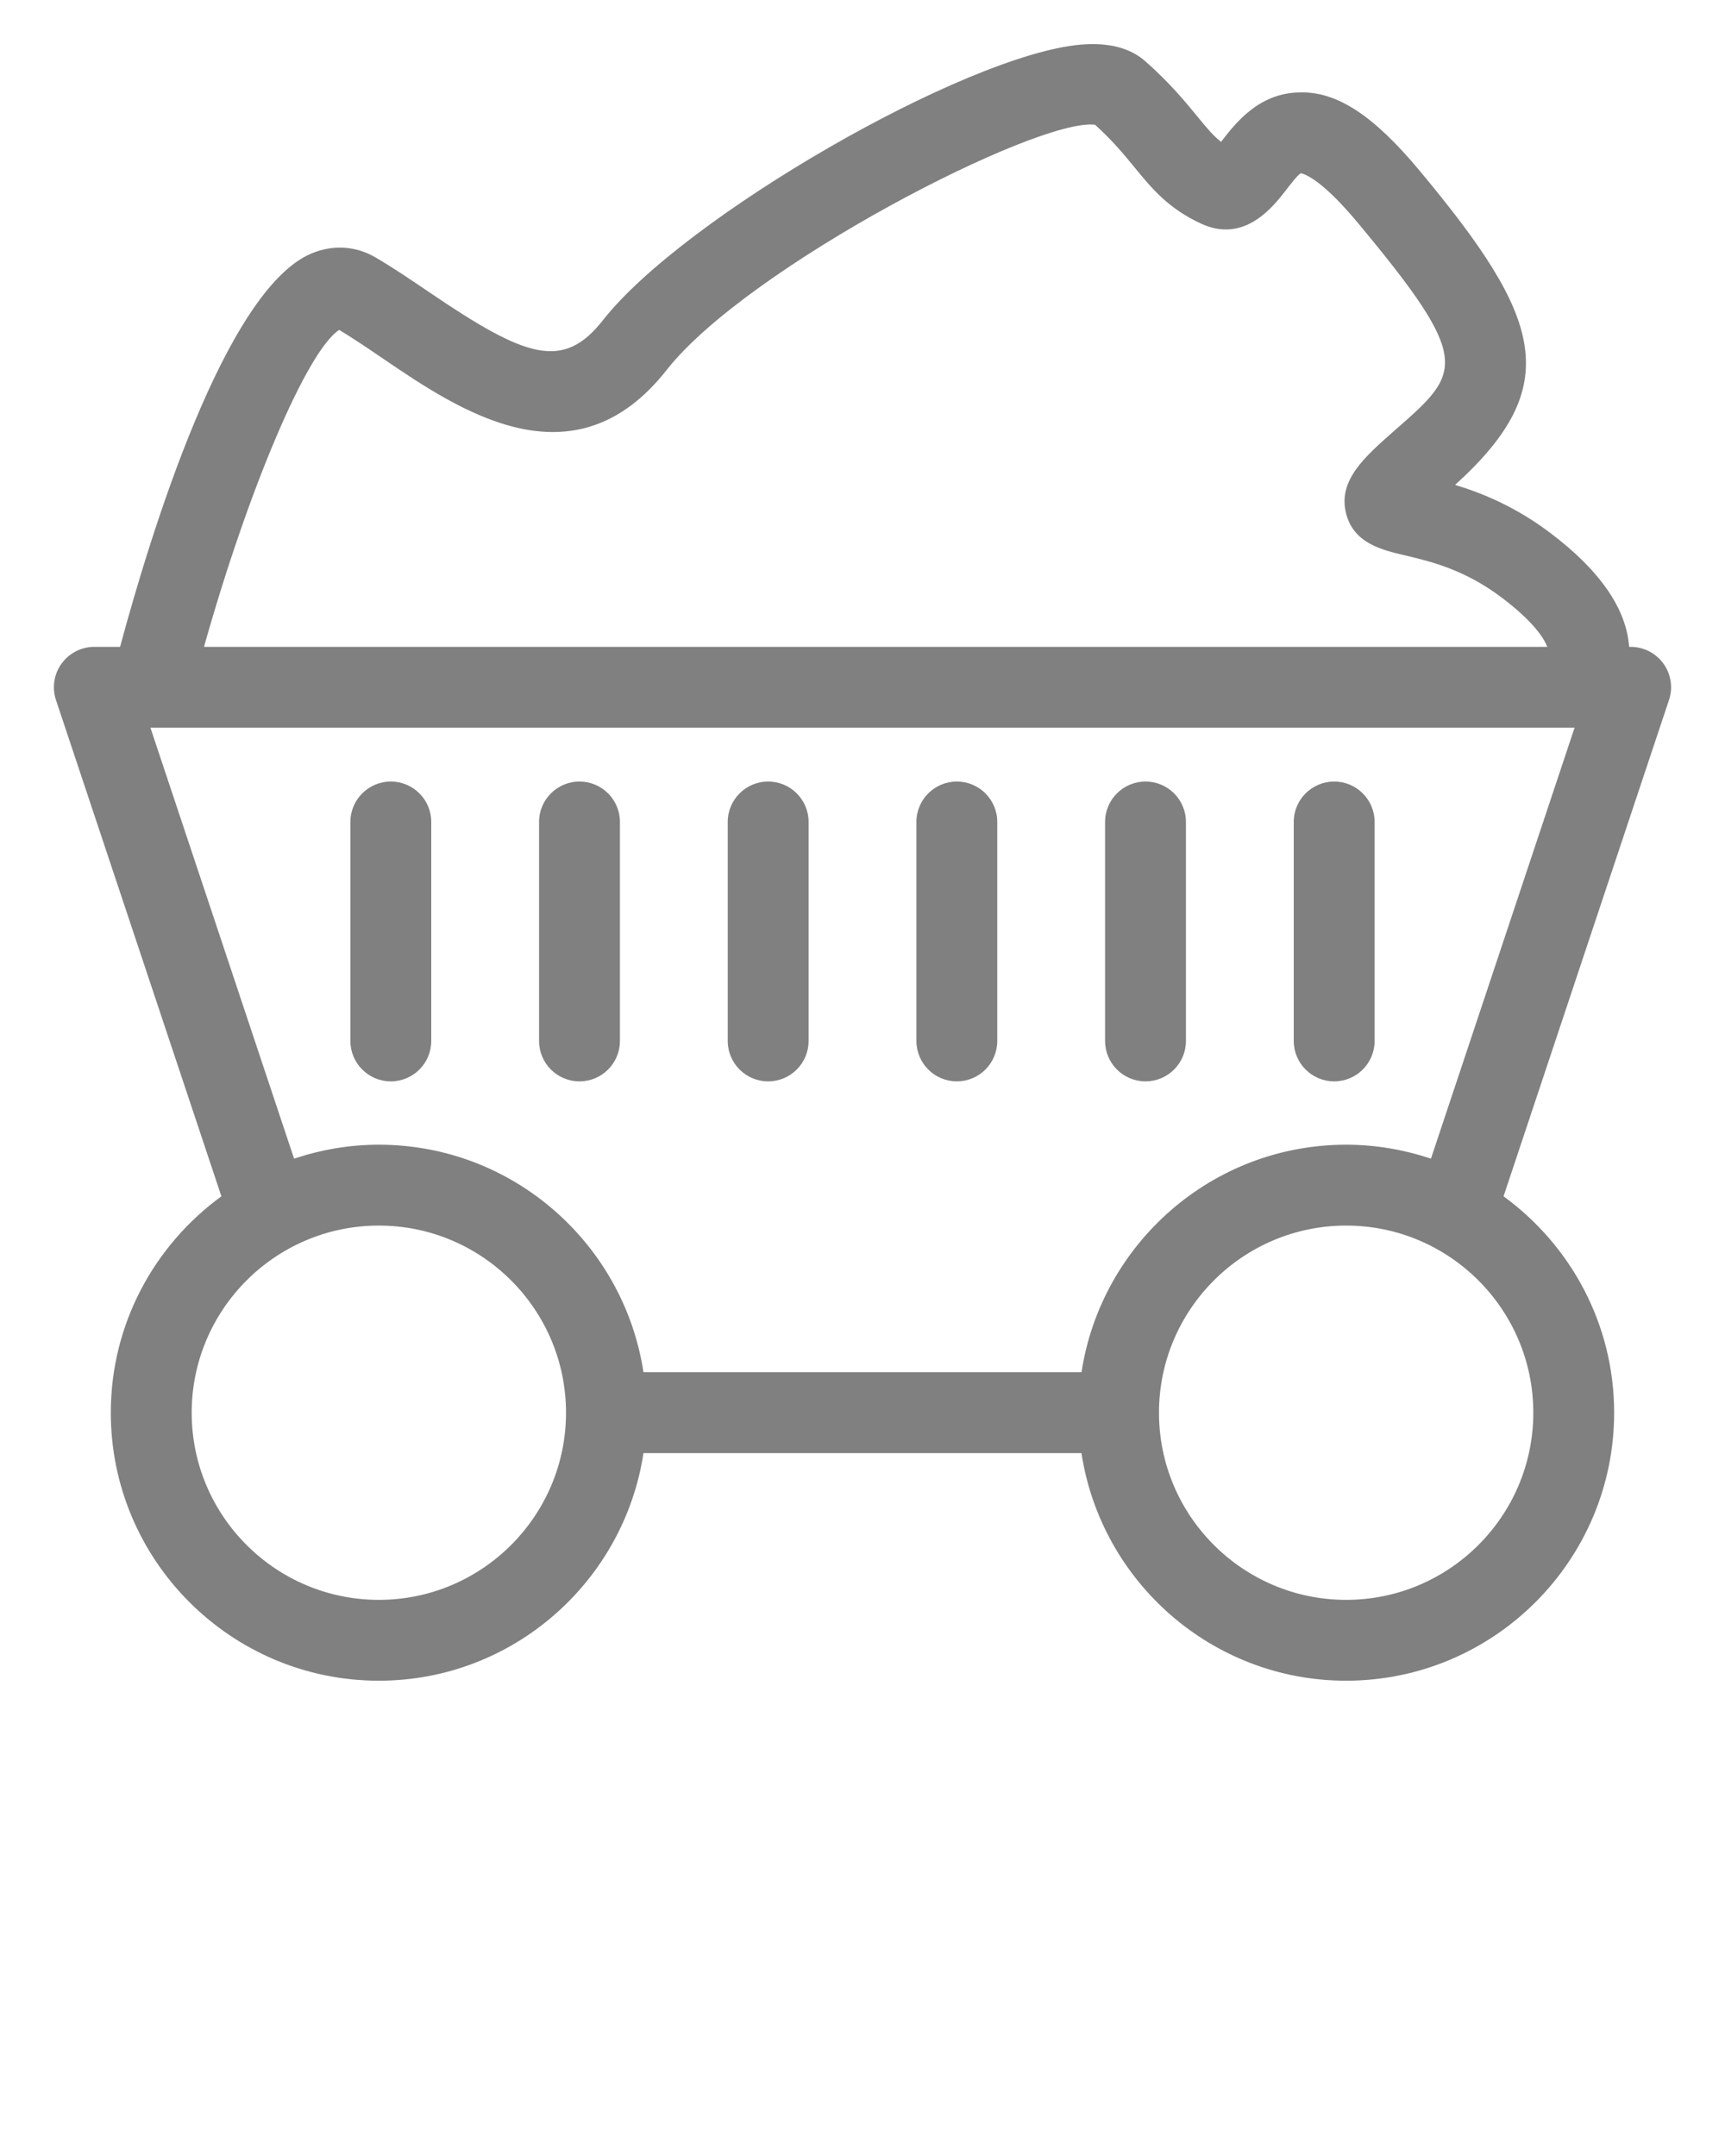 <?xml version="1.0" encoding="UTF-8" standalone="no"?>
<svg
   version="1.1"
   x="0px"
   y="0px"
   viewBox="0 0 64 80"
   enable-background="new 0 0 64 64"
   xml:space="preserve"
   id="svg3590"
   sodipodi:docname="mining.svg"
   inkscape:version="1.2.1 (9c6d41e410, 2022-07-14)"
   xmlns:inkscape="http://www.inkscape.org/namespaces/inkscape"
   xmlns:sodipodi="http://sodipodi.sourceforge.net/DTD/sodipodi-0.dtd"
   xmlns="http://www.w3.org/2000/svg"
   xmlns:svg="http://www.w3.org/2000/svg"><defs
     id="defs3594" /><sodipodi:namedview
     id="namedview3592"
     pagecolor="#ffffff"
     bordercolor="#000000"
     borderopacity="0.25"
     inkscape:showpageshadow="2"
     inkscape:pageopacity="0.0"
     inkscape:pagecheckerboard="0"
     inkscape:deskcolor="#d1d1d1"
     showgrid="false"
     inkscape:zoom="10.4625"
     inkscape:cx="32.353644"
     inkscape:cy="41.81601"
     inkscape:window-width="1972"
     inkscape:window-height="862"
     inkscape:window-x="3204"
     inkscape:window-y="11"
     inkscape:window-maximized="0"
     inkscape:current-layer="svg3590" /><path
     d="M61.717,24.625c-0.282-0.391-0.734-0.623-1.217-0.623h-0.057c-0.1-1.405-1.069-2.822-2.909-4.215  c-1.304-0.988-2.552-1.494-3.549-1.794c4.085-3.7,3.229-6.201-1.305-11.647c-1.698-2.042-3.072-2.968-4.478-2.916  C46.7,3.457,45.84,4.57,45.325,5.235c-0.007,0.009-0.015,0.019-0.022,0.029c-0.293-0.228-0.532-0.519-0.888-0.953  c-0.45-0.549-1.011-1.233-1.922-2.038c-0.567-0.503-1.383-0.708-2.417-0.615c-4.283,0.388-14.705,6.403-17.7,10.216  c-1.479,1.884-2.843,1.42-6.458-1.036c-0.651-0.442-1.324-0.899-1.985-1.286c-0.733-0.428-1.577-0.481-2.376-0.147  c-3.203,1.341-5.981,10.437-7.102,14.597H3.5c-0.482,0-0.935,0.232-1.217,0.623c-0.282,0.391-0.359,0.894-0.206,1.351L8.214,44.39  c-2.481,1.81-4.103,4.73-4.103,8.03c0,5.483,4.461,9.944,9.944,9.944c4.973,0,9.092-3.673,9.819-8.445h16.25  c0.728,4.772,4.847,8.445,9.819,8.445c5.483,0,9.944-4.461,9.944-9.944c0-3.299-1.621-6.22-4.103-8.03l6.137-18.413  C62.075,25.52,61.999,25.017,61.717,24.625z M12.585,12.241c0.523,0.315,1.07,0.687,1.646,1.079  c2.81,1.909,7.057,4.793,10.503,0.408C27.746,9.895,38.515,4.35,40.629,4.63c0.658,0.597,1.068,1.097,1.466,1.583  c0.641,0.782,1.246,1.521,2.47,2.087c1.611,0.745,2.677-0.64,3.135-1.23c0.159-0.206,0.455-0.589,0.557-0.64  c0.006,0,0.622,0.037,2.118,1.835c4.286,5.149,3.846,5.536,1.396,7.683c-1.146,1.006-2.137,1.874-1.831,3.099  c0.277,1.111,1.329,1.359,2.175,1.558c0.937,0.221,2.22,0.522,3.609,1.575c1.188,0.899,1.563,1.514,1.683,1.823H7.568  C9.209,18.167,11.387,13.018,12.585,12.241z M14.056,59.364c-3.829,0-6.944-3.115-6.944-6.944s3.115-6.944,6.944-6.944  S21,48.591,21,52.42S17.885,59.364,14.056,59.364z M49.944,59.364c-3.829,0-6.944-3.115-6.944-6.944s3.115-6.944,6.944-6.944  s6.944,3.115,6.944,6.944S53.773,59.364,49.944,59.364z M53.09,42.993c-0.99-0.331-2.046-0.518-3.146-0.518  c-4.972,0-9.091,3.672-9.818,8.443H23.874c-0.727-4.771-4.847-8.443-9.818-8.443c-1.1,0-2.155,0.187-3.145,0.518l-5.33-15.991h0.027  c0.001,0,0.002,0,0.004,0c0.001,0,0.002,0,0.003,0h52.804L53.09,42.993z"
     id="path3572"
     style="fill:#808080" /><path
     d="M14.5,40.125c0.829,0,1.5-0.672,1.5-1.5V30.5c0-0.829-0.671-1.5-1.5-1.5S13,29.671,13,30.5v8.125  C13,39.453,13.671,40.125,14.5,40.125z"
     id="path3574"
     style="fill:#808080" /><path
     d="M49.5,40.125c0.828,0,1.5-0.672,1.5-1.5V30.5c0-0.829-0.672-1.5-1.5-1.5S48,29.671,48,30.5v8.125  C48,39.453,48.672,40.125,49.5,40.125z"
     id="path3576"
     style="fill:#808080" /><path
     d="M42.5,40.125c0.828,0,1.5-0.672,1.5-1.5V30.5c0-0.829-0.672-1.5-1.5-1.5S41,29.671,41,30.5v8.125  C41,39.453,41.672,40.125,42.5,40.125z"
     id="path3578"
     style="fill:#808080" /><path
     d="M35.5,40.125c0.828,0,1.5-0.672,1.5-1.5V30.5c0-0.829-0.672-1.5-1.5-1.5S34,29.671,34,30.5v8.125  C34,39.453,34.672,40.125,35.5,40.125z"
     id="path3580"
     style="fill:#808080" /><path
     d="M28.5,40.125c0.829,0,1.5-0.672,1.5-1.5V30.5c0-0.829-0.671-1.5-1.5-1.5S27,29.671,27,30.5v8.125  C27,39.453,27.671,40.125,28.5,40.125z"
     id="path3582"
     style="fill:#808080" /><path
     d="M21.5,40.125c0.829,0,1.5-0.672,1.5-1.5V30.5c0-0.829-0.671-1.5-1.5-1.5S20,29.671,20,30.5v8.125  C20,39.453,20.671,40.125,21.5,40.125z"
     id="path3584"
     style="fill:#808080" /></svg>
